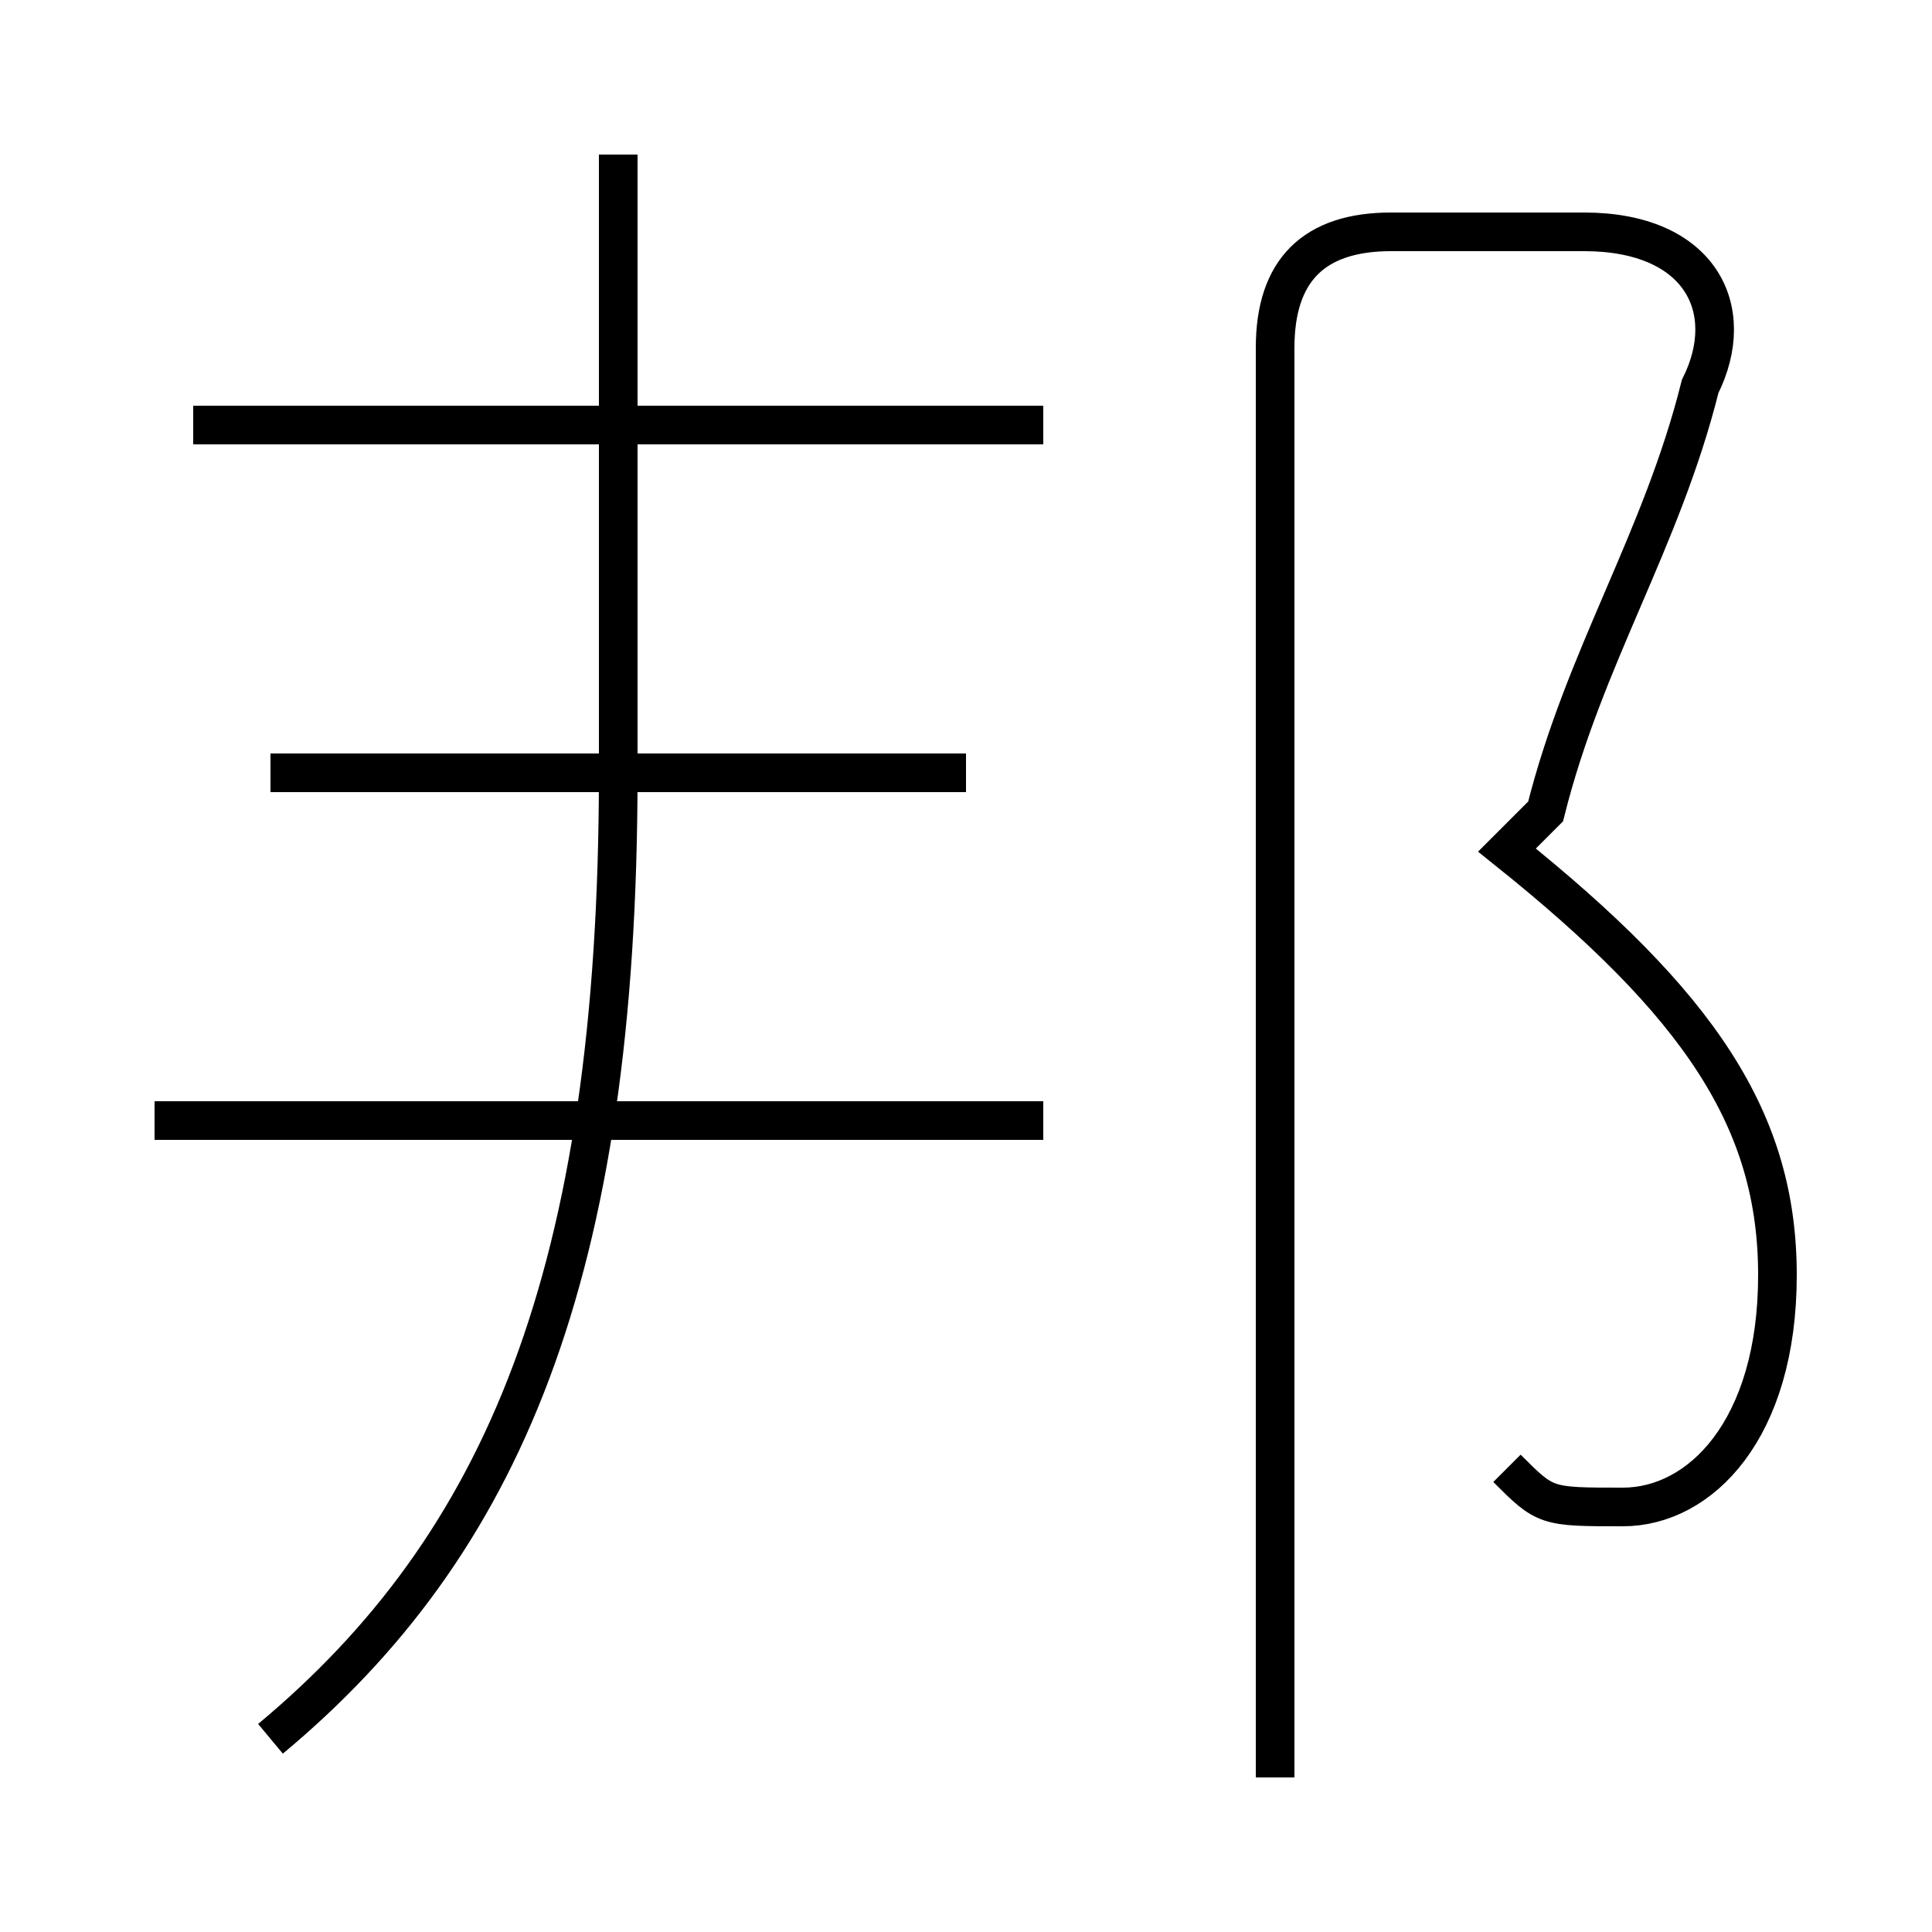 <?xml version='1.0' encoding='utf8'?>
<svg viewBox="0.0 -6.0 50.0 50.0" version="1.1" xmlns="http://www.w3.org/2000/svg">
<rect x="0.0" y="-6.0" width="50.0" height="50.0" fill="#808080" stroke="none"/>
<rect x="-1000" y="-1000" width="2000" height="2000" stroke="white" fill="white"/>
<g style="fill:white;stroke:#000000;  stroke-width:1">
<path d="M 39 -6 C 40 -5 40 -5 42 -5 C 44 -5 46 -7 46 -11 C 46 -15 44 -18 39 -22 L 40 -23 C 41 -27 43 -30 44 -34 C 45 -36 44 -38 41 -38 L 36 -38 C 34 -38 33 -37 33 -35 L 33 2 M 7 1 C 13 -4 16 -11 16 -24 L 16 -40 M 27 -15 L 4 -15 M 25 -24 L 7 -24 M 27 -33 L 5 -33" transform="translate(0.0 38.0)" />
</g>
</svg>